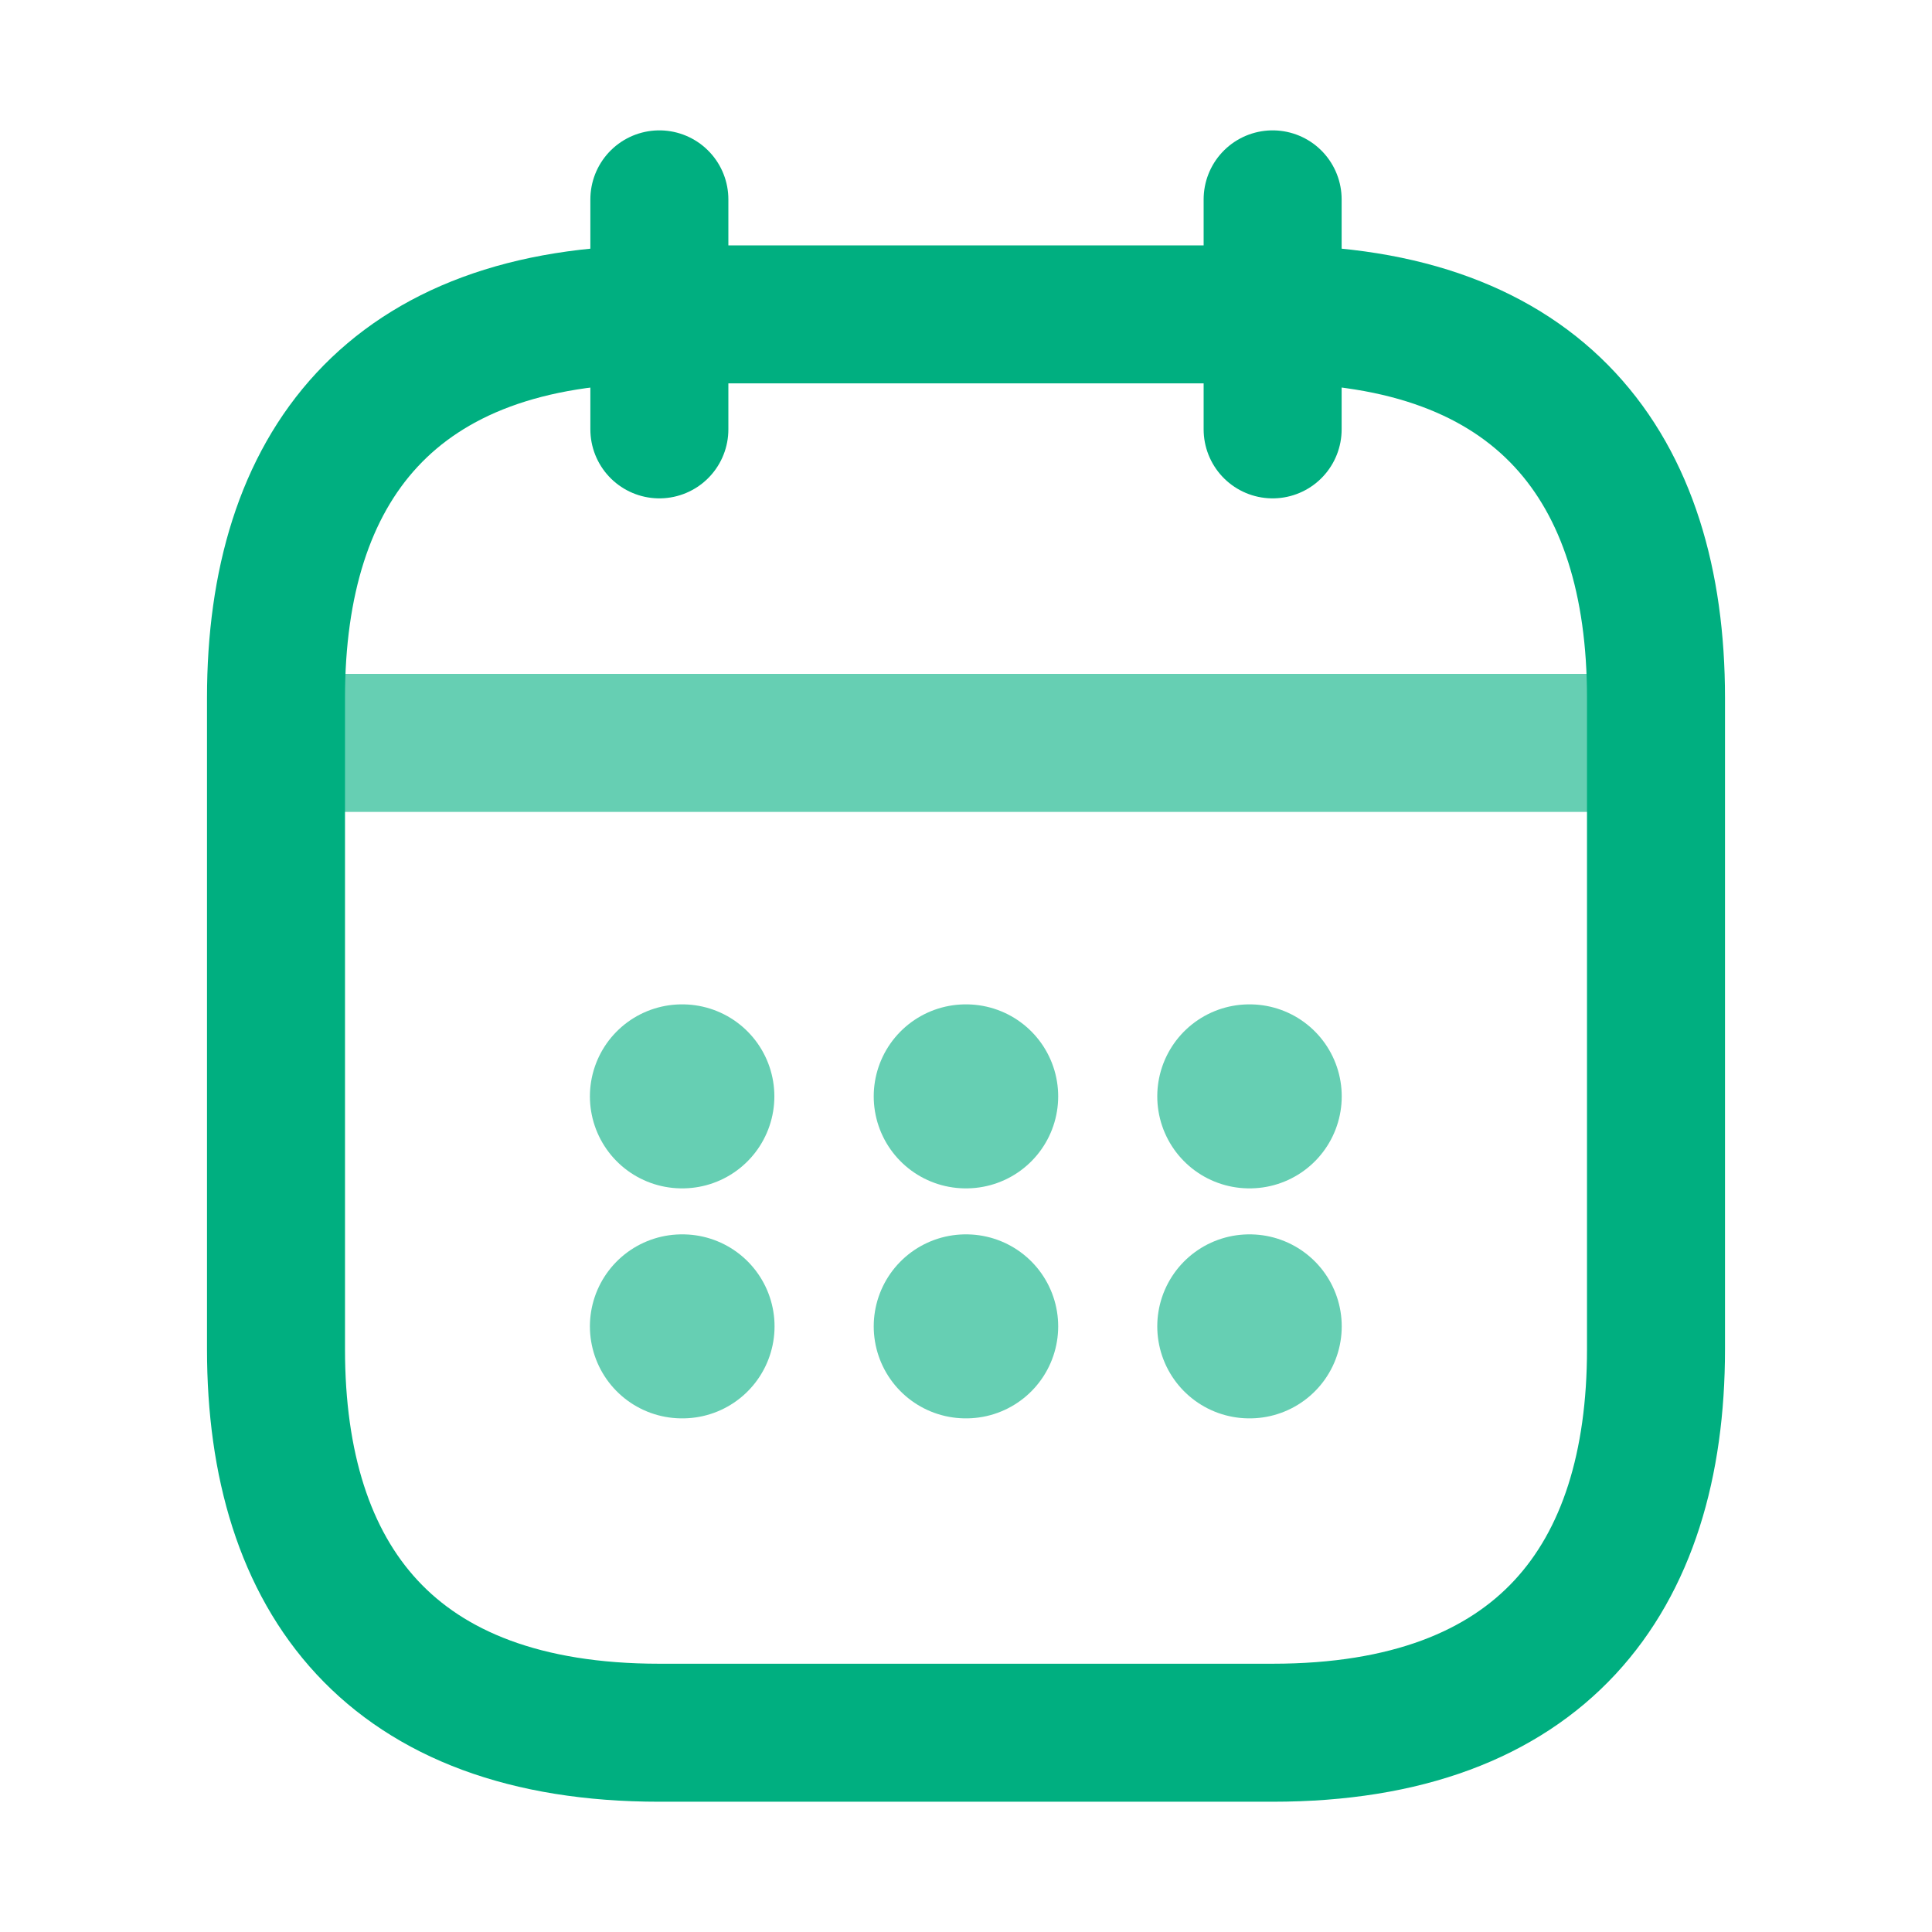 <svg xmlns="http://www.w3.org/2000/svg" width="21" height="21" viewBox="0 0 21 21">
  <g id="vuesax_twotone_calendar" data-name="vuesax/twotone/calendar" transform="translate(0.5 0.5)">
    <g id="vuesax_twotone_calendar-2" data-name="vuesax/twotone/calendar">
      <g id="calendar">
        <path id="Vector" d="M0,0V2.5" transform="translate(6.667 1.667)" fill="none" stroke="#00af80" stroke-linecap="round" stroke-linejoin="round" stroke-miterlimit="10" stroke-width="1.5" stroke-dasharray="0 0"/>
        <path id="Vector-2" data-name="Vector" d="M0,0V2.5" transform="translate(13.333 1.667)" fill="none" stroke="#00af80" stroke-linecap="round" stroke-linejoin="round" stroke-miterlimit="10" stroke-width="1.5" stroke-dasharray="0 0"/>
        <path id="Vector-3" data-name="Vector" d="M0,0H14.167" transform="translate(2.917 7.575)" fill="none" stroke="#00af80" stroke-linecap="round" stroke-linejoin="round" stroke-miterlimit="10" stroke-width="1.5" stroke-dasharray="0 0" opacity="0.6"/>
        <path id="Vector-4" data-name="Vector" d="M15,11.25c0,2.5-1.25,4.167-4.167,4.167H4.167C1.25,15.417,0,13.75,0,11.25V4.167C0,1.667,1.25,0,4.167,0h6.667C13.75,0,15,1.667,15,4.167Z" transform="translate(2.5 2.917)" fill="none" stroke="#00af80" stroke-linecap="round" stroke-linejoin="round" stroke-miterlimit="10" stroke-width="1.5" stroke-dasharray="0 0"/>
        <path id="Vector-5" data-name="Vector" d="M20,0V20H0V0Z" fill="none" stroke="#00af80" stroke-width="1" opacity="0"/>
        <path id="Vector-6" data-name="Vector" d="M.495.5H.5" transform="translate(12.584 10.917)" fill="none" stroke="#00af80" stroke-linecap="round" stroke-linejoin="round" stroke-width="2" stroke-dasharray="0 0" opacity="0.6"/>
        <path id="Vector-7" data-name="Vector" d="M.495.5H.5" transform="translate(12.584 13.417)" fill="none" stroke="#00af80" stroke-linecap="round" stroke-linejoin="round" stroke-width="2" stroke-dasharray="0 0" opacity="0.6"/>
        <path id="Vector-8" data-name="Vector" d="M.495.5H.5" transform="translate(9.502 10.917)" fill="none" stroke="#00af80" stroke-linecap="round" stroke-linejoin="round" stroke-width="2" stroke-dasharray="0 0" opacity="0.6"/>
        <path id="Vector-9" data-name="Vector" d="M.495.5H.5" transform="translate(9.502 13.417)" fill="none" stroke="#00af80" stroke-linecap="round" stroke-linejoin="round" stroke-width="2" stroke-dasharray="0 0" opacity="0.6"/>
        <path id="Vector-10" data-name="Vector" d="M.495.5H.5" transform="translate(6.417 10.917)" fill="none" stroke="#00af80" stroke-linecap="round" stroke-linejoin="round" stroke-width="2" stroke-dasharray="0 0" opacity="0.6"/>
        <path id="Vector-11" data-name="Vector" d="M0,0H.007" transform="translate(6.912 13.917)" fill="none" stroke="#00af80" stroke-linecap="round" stroke-linejoin="round" stroke-width="2" stroke-dasharray="0 0" opacity="0.6"/>
      </g>
    </g>
  </g>
</svg>
